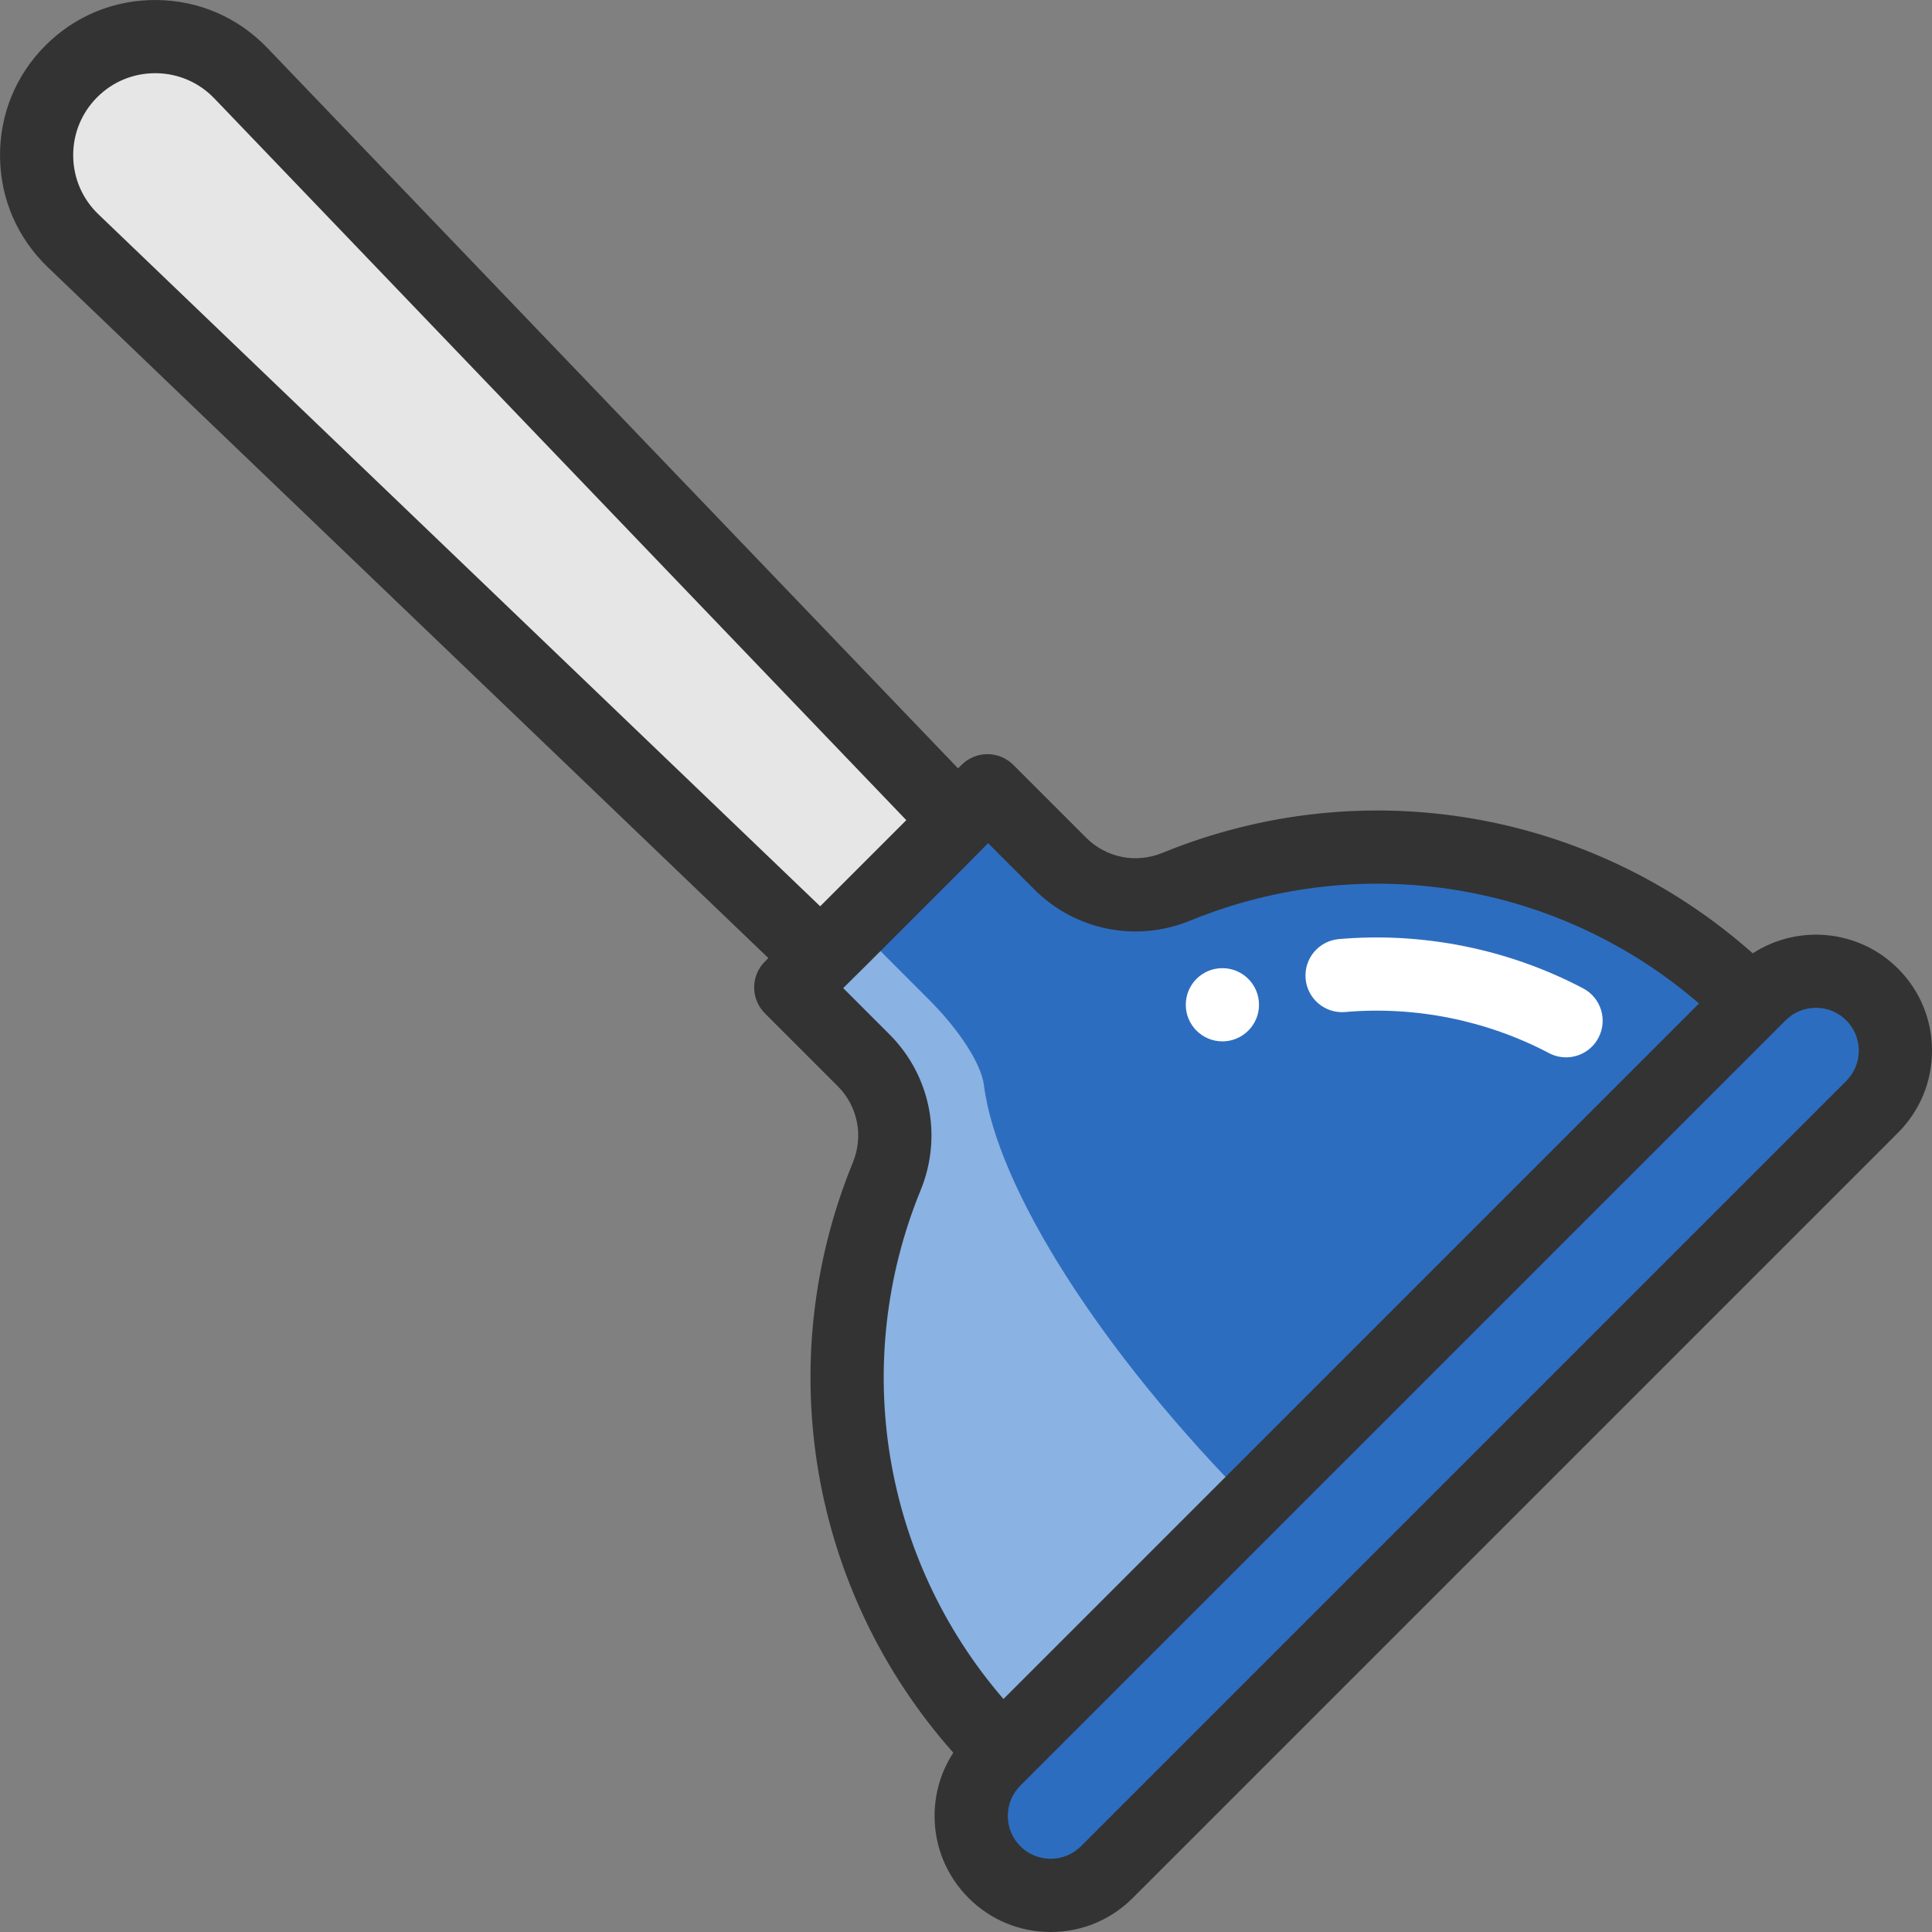 <?xml version="1.0" encoding="UTF-8"?>
<svg width="100px" height="100px" viewBox="0 0 100 100" version="1.1" xmlns="http://www.w3.org/2000/svg" xmlns:xlink="http://www.w3.org/1999/xlink">
    <rect x="0" y="0" width="100" height="100" fill="#808080" stroke="none"/>
    <!-- Generator: Sketch 51.2 (57519) - http://www.bohemiancoding.com/sketch -->
    <title>maintenance@1x</title>
    <desc>Created with Sketch.</desc>
    <defs></defs>
    <g id="maintenance" stroke="none" stroke-width="1" fill="none" fill-rule="evenodd">
        <g id="plunger" fill-rule="nonzero">
            <path d="M12.461,3.794 L49.559,42.693 L42.479,49.811 L3.785,12.518 C1.302,10.124 1.259,6.147 3.691,3.703 C4.891,2.496 6.462,1.895 8.033,1.895 C9.645,1.895 11.256,2.529 12.461,3.794 Z" id="Shape" fill="#E6E6E6"></path>
            <path d="M96.901,51.735 C97.705,52.54 98.106,53.599 98.106,54.658 C98.106,55.717 97.705,56.776 96.901,57.58 L57.291,97.399 C55.684,99.014 53.08,99.014 51.473,97.399 C50.67,96.591 50.269,95.532 50.269,94.476 C50.269,93.418 50.67,92.359 51.473,91.551 L51.89,91.135 L51.89,91.132 L90.668,52.151 L91.084,51.735 C92.691,50.12 95.295,50.12 96.901,51.735 Z" id="Shape" fill="#2D6DBF"></path>
            <path d="M90.668,52.152 L51.89,91.132 C43.835,83.035 41.84,71.16 45.901,61.188 C46.745,59.119 46.278,56.745 44.704,55.163 L40.93,51.367 L42.479,49.811 L42.532,49.861 L49.612,42.747 L49.559,42.693 L51.11,41.134 L54.886,44.93 C56.457,46.51 58.819,46.979 60.878,46.131 C70.796,42.051 82.615,44.054 90.668,52.152 Z" id="Shape" fill="#2D6DBF"></path>
            <g id="Group" transform="translate(40.82, 46.289)">
                <polygon id="Shape" fill="#2BBFA3" points="4.058 1.226 5.186 0.08 4.052 1.221"></polygon>
                <path d="M10.107,9.874 C9.969,8.785 8.86,7.053 7.284,5.474 L3.546,1.729 L1.711,3.572 L1.658,3.521 L0.11,5.078 L3.883,8.874 C5.457,10.456 5.924,12.83 5.081,14.899 C1.019,24.87 3.014,36.746 11.07,44.843 L24.128,31.716 C16.079,23.643 10.77,15.112 10.107,9.874 Z" id="Shape" fill="#8AB2E2"></path>
            </g>
            <path d="M81.058,54.728 C80.76,54.728 80.458,54.657 80.176,54.509 C76.957,52.813 73.251,52.066 69.63,52.382 C68.591,52.474 67.669,51.702 67.578,50.66 C67.487,49.618 68.258,48.699 69.3,48.607 C73.641,48.228 78.083,49.124 81.942,51.157 C82.868,51.645 83.223,52.79 82.735,53.716 C82.396,54.36 81.738,54.728 81.058,54.728 Z M63.271,53.901 C62.225,53.901 61.376,53.053 61.376,52.006 C61.376,50.96 62.222,50.112 63.269,50.112 L63.271,50.112 C64.318,50.112 65.166,50.96 65.166,52.006 C65.166,53.053 64.318,53.901 63.271,53.901 Z" id="Shape" fill="#FFFFFF"></path>
            <path d="M100,54.382 C100,52.778 99.375,51.269 98.24,50.134 C96.201,48.095 93.049,47.833 90.722,49.344 C82.383,41.941 70.581,39.882 60.16,44.148 C58.801,44.704 57.256,44.397 56.224,43.365 L52.449,39.59 C51.709,38.85 50.51,38.85 49.77,39.59 L49.589,39.771 L13.829,2.473 C12.322,0.902 10.293,0.023 8.116,0.001 C5.938,-0.024 3.892,0.813 2.353,2.353 C0.813,3.892 -0.022,5.939 0.001,8.116 C0.024,10.294 0.902,12.322 2.473,13.829 L39.771,49.589 L39.59,49.77 C39.234,50.125 39.035,50.607 39.035,51.11 C39.035,51.612 39.235,52.094 39.59,52.449 L43.365,56.224 C44.397,57.256 44.704,58.801 44.148,60.16 C39.882,70.58 41.941,82.382 49.343,90.72 C48.713,91.686 48.374,92.813 48.374,93.992 C48.374,95.597 48.999,97.106 50.134,98.24 C51.269,99.375 52.777,100 54.382,100 C55.987,100 57.496,99.375 58.63,98.24 L98.24,58.63 C99.375,57.495 100,55.987 100,54.382 Z M5.096,11.094 C4.265,10.298 3.801,9.227 3.789,8.076 C3.777,6.926 4.218,5.845 5.032,5.031 C5.834,4.229 6.897,3.789 8.03,3.789 C8.046,3.789 8.061,3.789 8.077,3.789 C9.227,3.801 10.298,4.265 11.095,5.095 L46.91,42.451 L42.452,46.909 L5.096,11.094 Z M46.044,53.545 L43.643,51.144 C43.723,51.086 51.086,43.723 51.144,43.643 L53.545,46.045 C55.66,48.159 58.82,48.791 61.595,47.655 C70.557,43.985 80.696,45.686 87.94,51.938 L51.938,87.94 C45.686,80.696 43.986,70.558 47.655,61.595 C48.791,58.82 48.159,55.66 46.044,53.545 Z M95.561,55.951 L55.951,95.561 C55.086,96.426 53.678,96.426 52.813,95.561 C52.394,95.142 52.163,94.585 52.163,93.993 C52.163,93.4 52.394,92.843 52.813,92.424 L92.424,52.813 C92.843,52.394 93.4,52.163 93.992,52.163 C94.585,52.163 95.142,52.394 95.561,52.813 C95.98,53.232 96.211,53.79 96.211,54.382 C96.211,54.975 95.98,55.532 95.561,55.951 Z" id="Shape" fill="#333333"></path>
        </g>
    </g>
</svg>